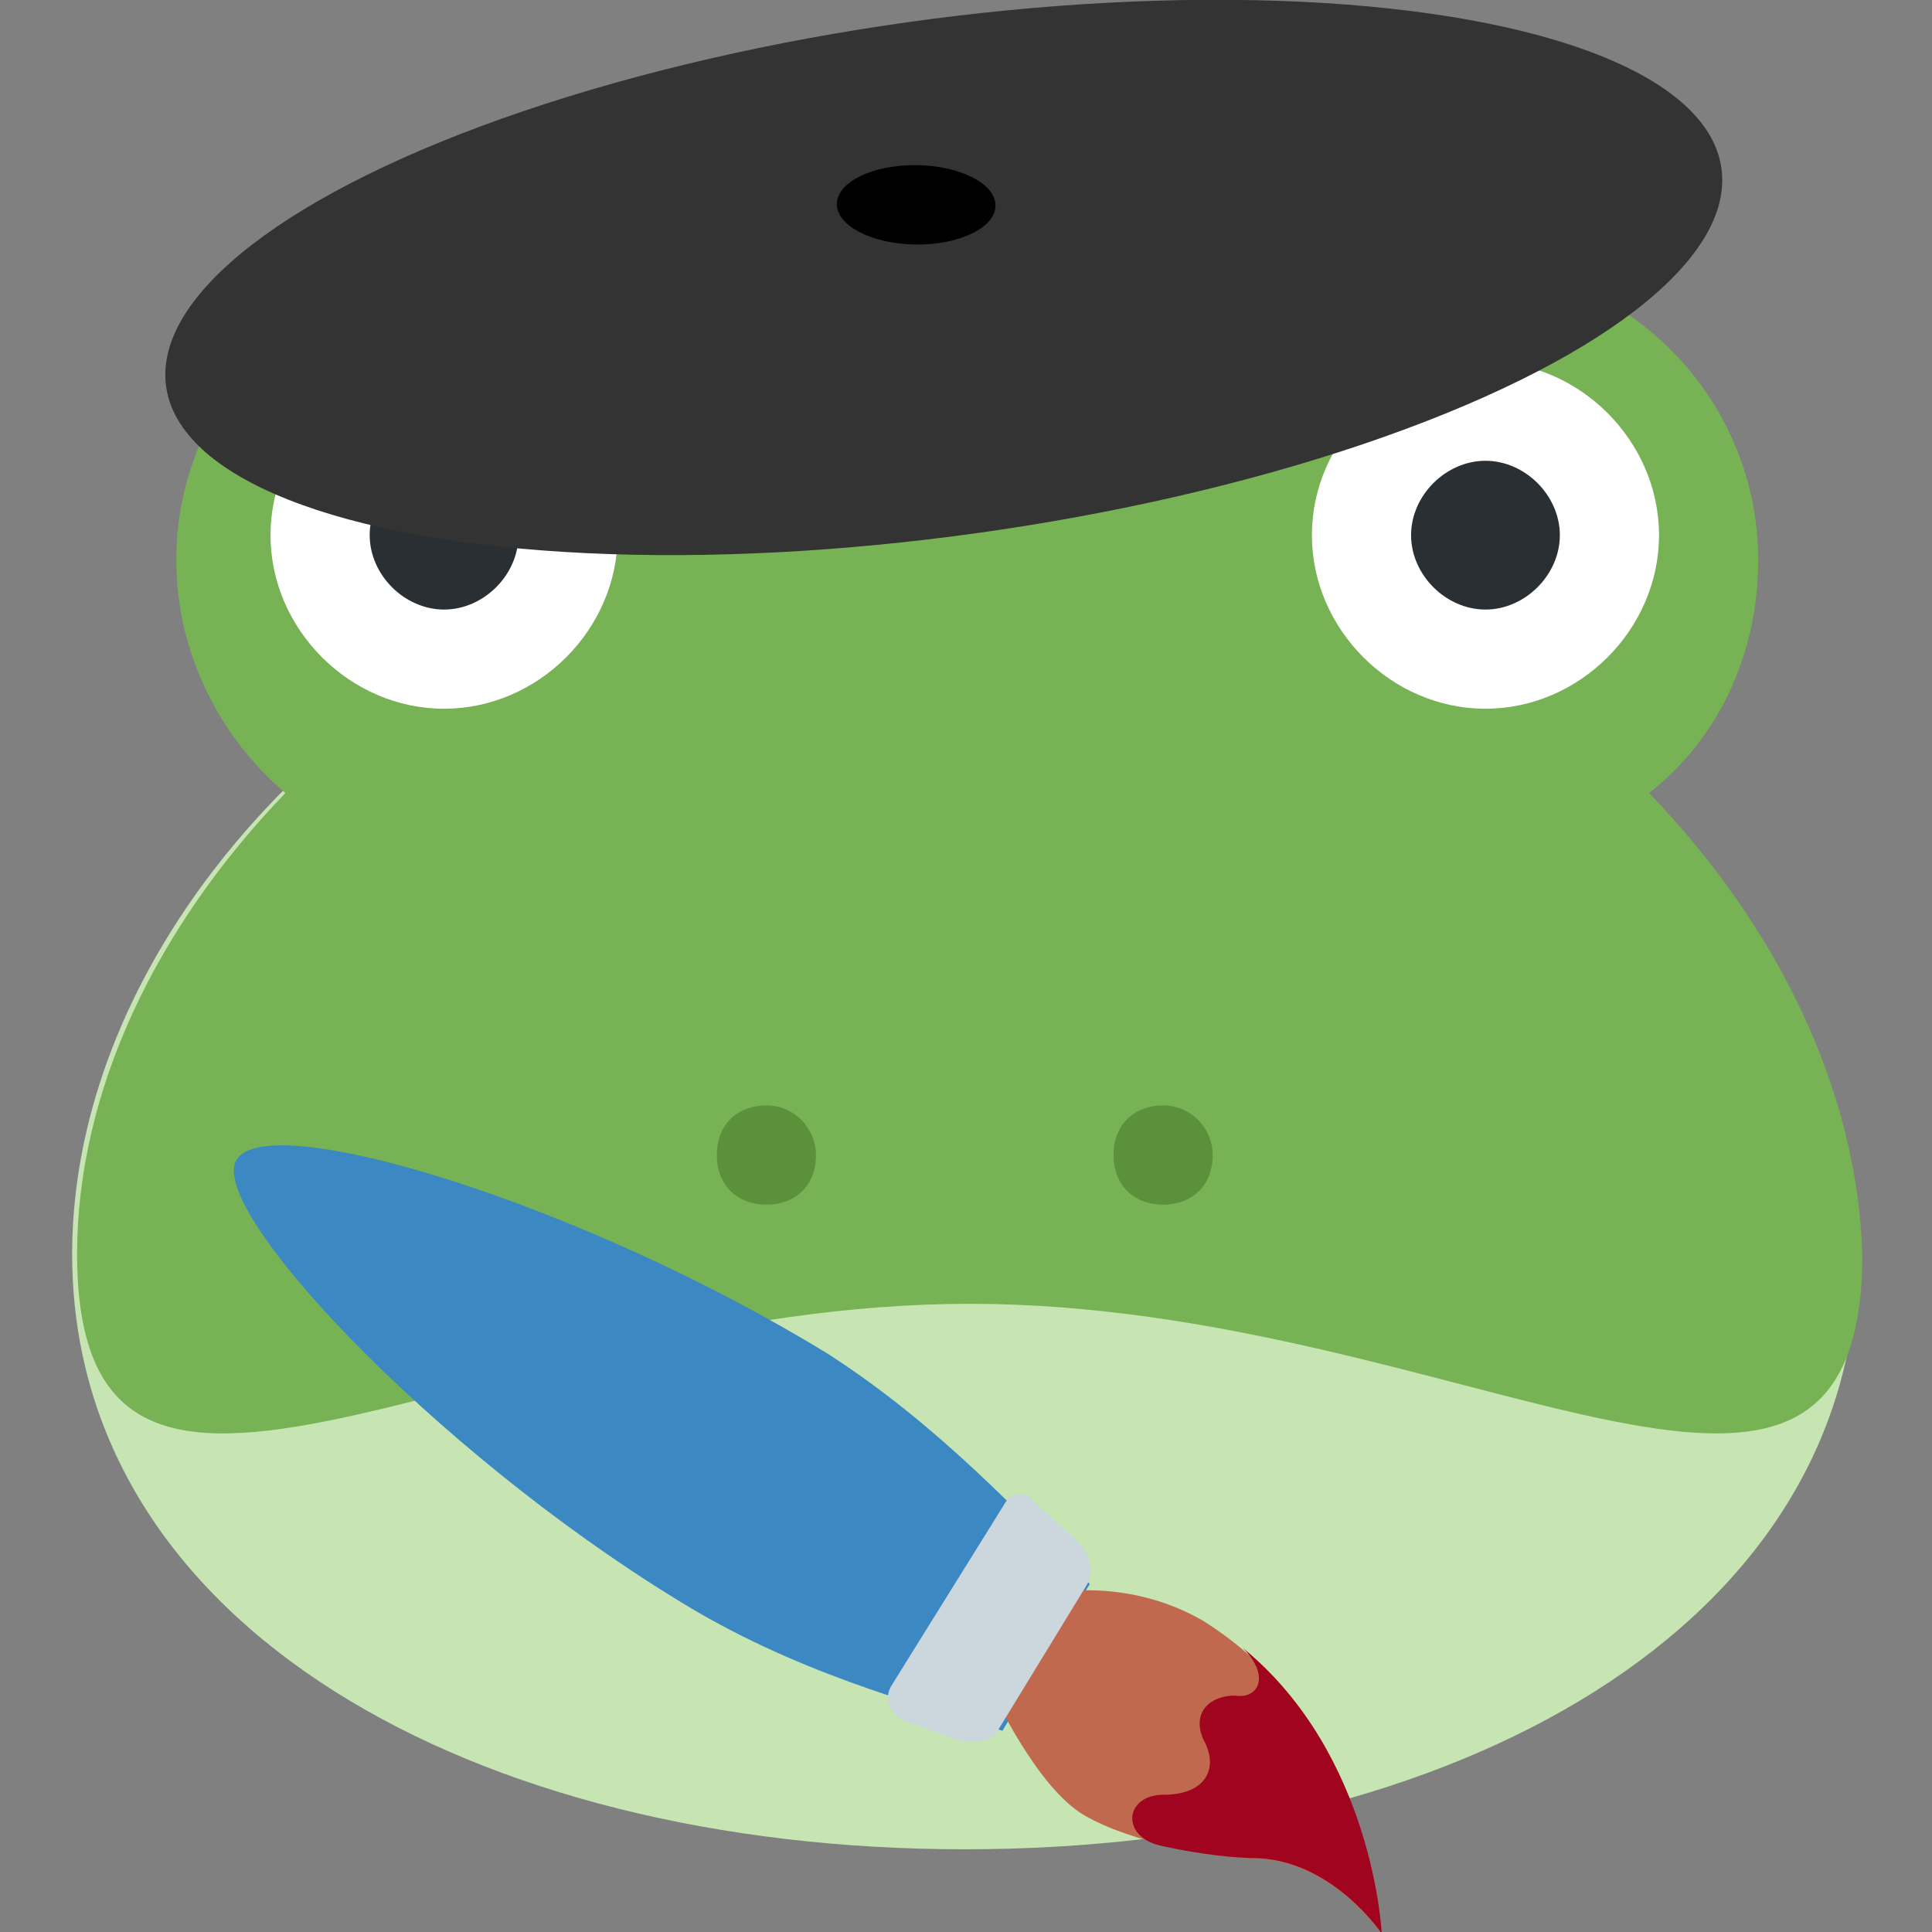<?xml version="1.0" encoding="utf-8"?>
<!-- Generator: Adobe Illustrator 25.0.0, SVG Export Plug-In . SVG Version: 6.00 Build 0)  -->
<svg version="1.1"
	 id="svg2" inkscape:version="0.92.4 5da689c313, 2019-01-14" sodipodi:docname="frog_artist.svg" xmlns:cc="http://creativecommons.org/ns#" xmlns:dc="http://purl.org/dc/elements/1.1/" xmlns:inkscape="http://www.inkscape.org/namespaces/inkscape" xmlns:rdf="http://www.w3.org/1999/02/22-rdf-syntax-ns#" xmlns:sodipodi="http://sodipodi.sourceforge.net/DTD/sodipodi-0.dtd" xmlns:svg="http://www.w3.org/2000/svg"
	 xmlns="http://www.w3.org/2000/svg" xmlns:xlink="http://www.w3.org/1999/xlink" x="0px" y="0px" viewBox="0 0 48.7 48.7"
	 style="enable-background:new 0 0 48.7 48.7;" xml:space="preserve">
<rect x="0" y="0" width="48.7" height="48.7" fill="#808080" stroke="none"/>
<style type="text/css">
	.st0{fill:#C6E5B3;}
	.st1{fill:#77B255;}
	.st2{fill:#FFFFFF;}
	.st3{fill:#292F33;}
	.st4{fill:#5C913B;}
	.st5{fill:#3B88C3;}
	.st6{fill:#C1694F;}
	.st7{fill:#CCD6DD;}
	.st8{fill:#A0041E;}
	.st9{fill:#333333;}
</style>
<g id="g24" transform="matrix(1.25,0,0,-1.25,39.694,19.99)" inkscape:export-xdpi="1706.6619" inkscape:export-ydpi="1706.6619">
	<path id="path22" inkscape:connector-curvature="0" class="st0" d="M5.7-9.3c0-7.5-8.1-12-18-12s-18,4.5-18,12s8.1,15,18,15
		S5.7-1.9,5.7-9.3"/>
	<path id="path26" inkscape:connector-curvature="0" class="st1" d="M1.5,0c1.4,1.1,2.2,2.8,2.2,4.7c0,3.3-2.7,6-6,6
		c-2.9,0-5.2-2-5.8-4.7c-1.3,0.5-2.7,0.8-4.1,0.8c-1.5,0-2.9-0.3-4.1-0.8c-0.6,2.7-3,4.7-5.9,4.7c-3.3,0-6-2.7-6-6
		c0-1.9,0.9-3.6,2.2-4.7c-2.6-2.7-4.2-6-4.2-9.3c0-7.5,8.1-1,18-1c9.9,0,18-6.5,18,1C5.7-6,4.1-2.7,1.5,0"/>
	<g>
		<path id="path30" inkscape:connector-curvature="0" class="st2" d="M-19.3,5.2c0-1.9-1.6-3.5-3.5-3.5s-3.5,1.6-3.5,3.5
			s1.6,3.5,3.5,3.5S-19.3,7.1-19.3,5.2"/>
		<path id="path34" inkscape:connector-curvature="0" class="st3" d="M-21.3,5.2c0-0.8-0.7-1.5-1.5-1.5c-0.8,0-1.5,0.7-1.5,1.5
			s0.7,1.5,1.5,1.5C-21.9,6.7-21.3,6-21.3,5.2"/>
	</g>
	<g>
		<path id="path38" inkscape:connector-curvature="0" class="st2" d="M1.7,5.2c0-1.9-1.6-3.5-3.5-3.5s-3.5,1.6-3.5,3.5
			s1.6,3.5,3.5,3.5S1.7,7.1,1.7,5.2"/>
		<path id="path42" inkscape:connector-curvature="0" class="st3" d="M-0.3,5.2c0-0.8-0.7-1.5-1.5-1.5s-1.5,0.7-1.5,1.5
			s0.7,1.5,1.5,1.5S-0.3,6-0.3,5.2"/>
	</g>
	<path id="path46" inkscape:connector-curvature="0" class="st4" d="M-15.3-7.3c0-0.6-0.4-1-1-1s-1,0.4-1,1s0.4,1,1,1
		S-15.3-6.8-15.3-7.3"/>
	<path id="path50" inkscape:connector-curvature="0" class="st4" d="M-7.3-7.3c0-0.6-0.4-1-1-1c-0.6,0-1,0.4-1,1s0.4,1,1,1
		C-7.7-6.3-7.3-6.8-7.3-7.3"/>
</g>
<g id="g14-3">
	<g id="g20-5" transform="translate(14.57,8.327)">
		<path id="path22-6" inkscape:connector-curvature="0" class="st5" d="M12.9,31.6c-1.7-1.7-3.8-4-6.6-5.8C0.1,22-7.8,19.6-8.6,20.9
			c-0.8,1.2,4.9,7.3,11.1,11.1c2.9,1.8,5.9,2.6,8.2,3.3L12.9,31.6z"/>
	</g>
	<g id="g24-2" transform="translate(0.428,1.256)">
		<path id="path26-9" inkscape:connector-curvature="0" class="st6" d="M34.4,47.5c0,0-0.2-5.2-4.5-7.9c-1.9-1.1-3.8-0.7-3.8-0.7
			l-1.5,2.5c0,0,1.1,2.4,2.3,3.1s3.4,1.1,4.4,1.1C33.2,45.7,34.4,47.5,34.4,47.5"/>
	</g>
	<g id="g28-1" transform="translate(17.882,10.672)">
		<path id="path30-2" inkscape:connector-curvature="0" class="st7" d="M7.4,27.3l-2.8,4.5c-0.2,0.3-0.1,0.7,0.3,0.9l1.4,0.5
			c0.4,0.1,0.9,0,1-0.3l2.2-3.6c0.2-0.3,0.1-0.8-0.2-1.1l-1.1-1C8,26.9,7.6,26.9,7.4,27.3"/>
	</g>
	<g id="g32-7" transform="translate(11.229,3.74)">
		<path id="path34-0" inkscape:connector-curvature="0" class="st8" d="M20.1,37.8c0.7,0.7,0.4,1.3-0.2,1.2c-0.6,0-1.1,0.4-0.8,1.1
			c0.4,0.7,0.1,1.4-1,1.4c-1,0-1.1,1.1,0,1.3c0.9,0.2,1.8,0.3,2.4,0.3c1.9,0.1,3.1,1.9,3.1,1.9S23.4,40.5,20.1,37.8"/>
	</g>
</g>
<g>
	
		<ellipse id="path863" inkscape:export-xdpi="1706.6619" inkscape:export-ydpi="1706.6619" transform="matrix(0.99 -0.139 0.139 0.99 -0.745 3.372)" class="st9" cx="23.8" cy="7" rx="19.8" ry="6.5">
	</ellipse>
	
		<ellipse id="path865" inkscape:export-xdpi="1706.6619" inkscape:export-ydpi="1706.6619" transform="matrix(1.214166e-02 -1 1 1.214166e-02 17.713 28.201)" cx="23.1" cy="5.1" rx="1" ry="2">
	</ellipse>
</g>
</svg>
